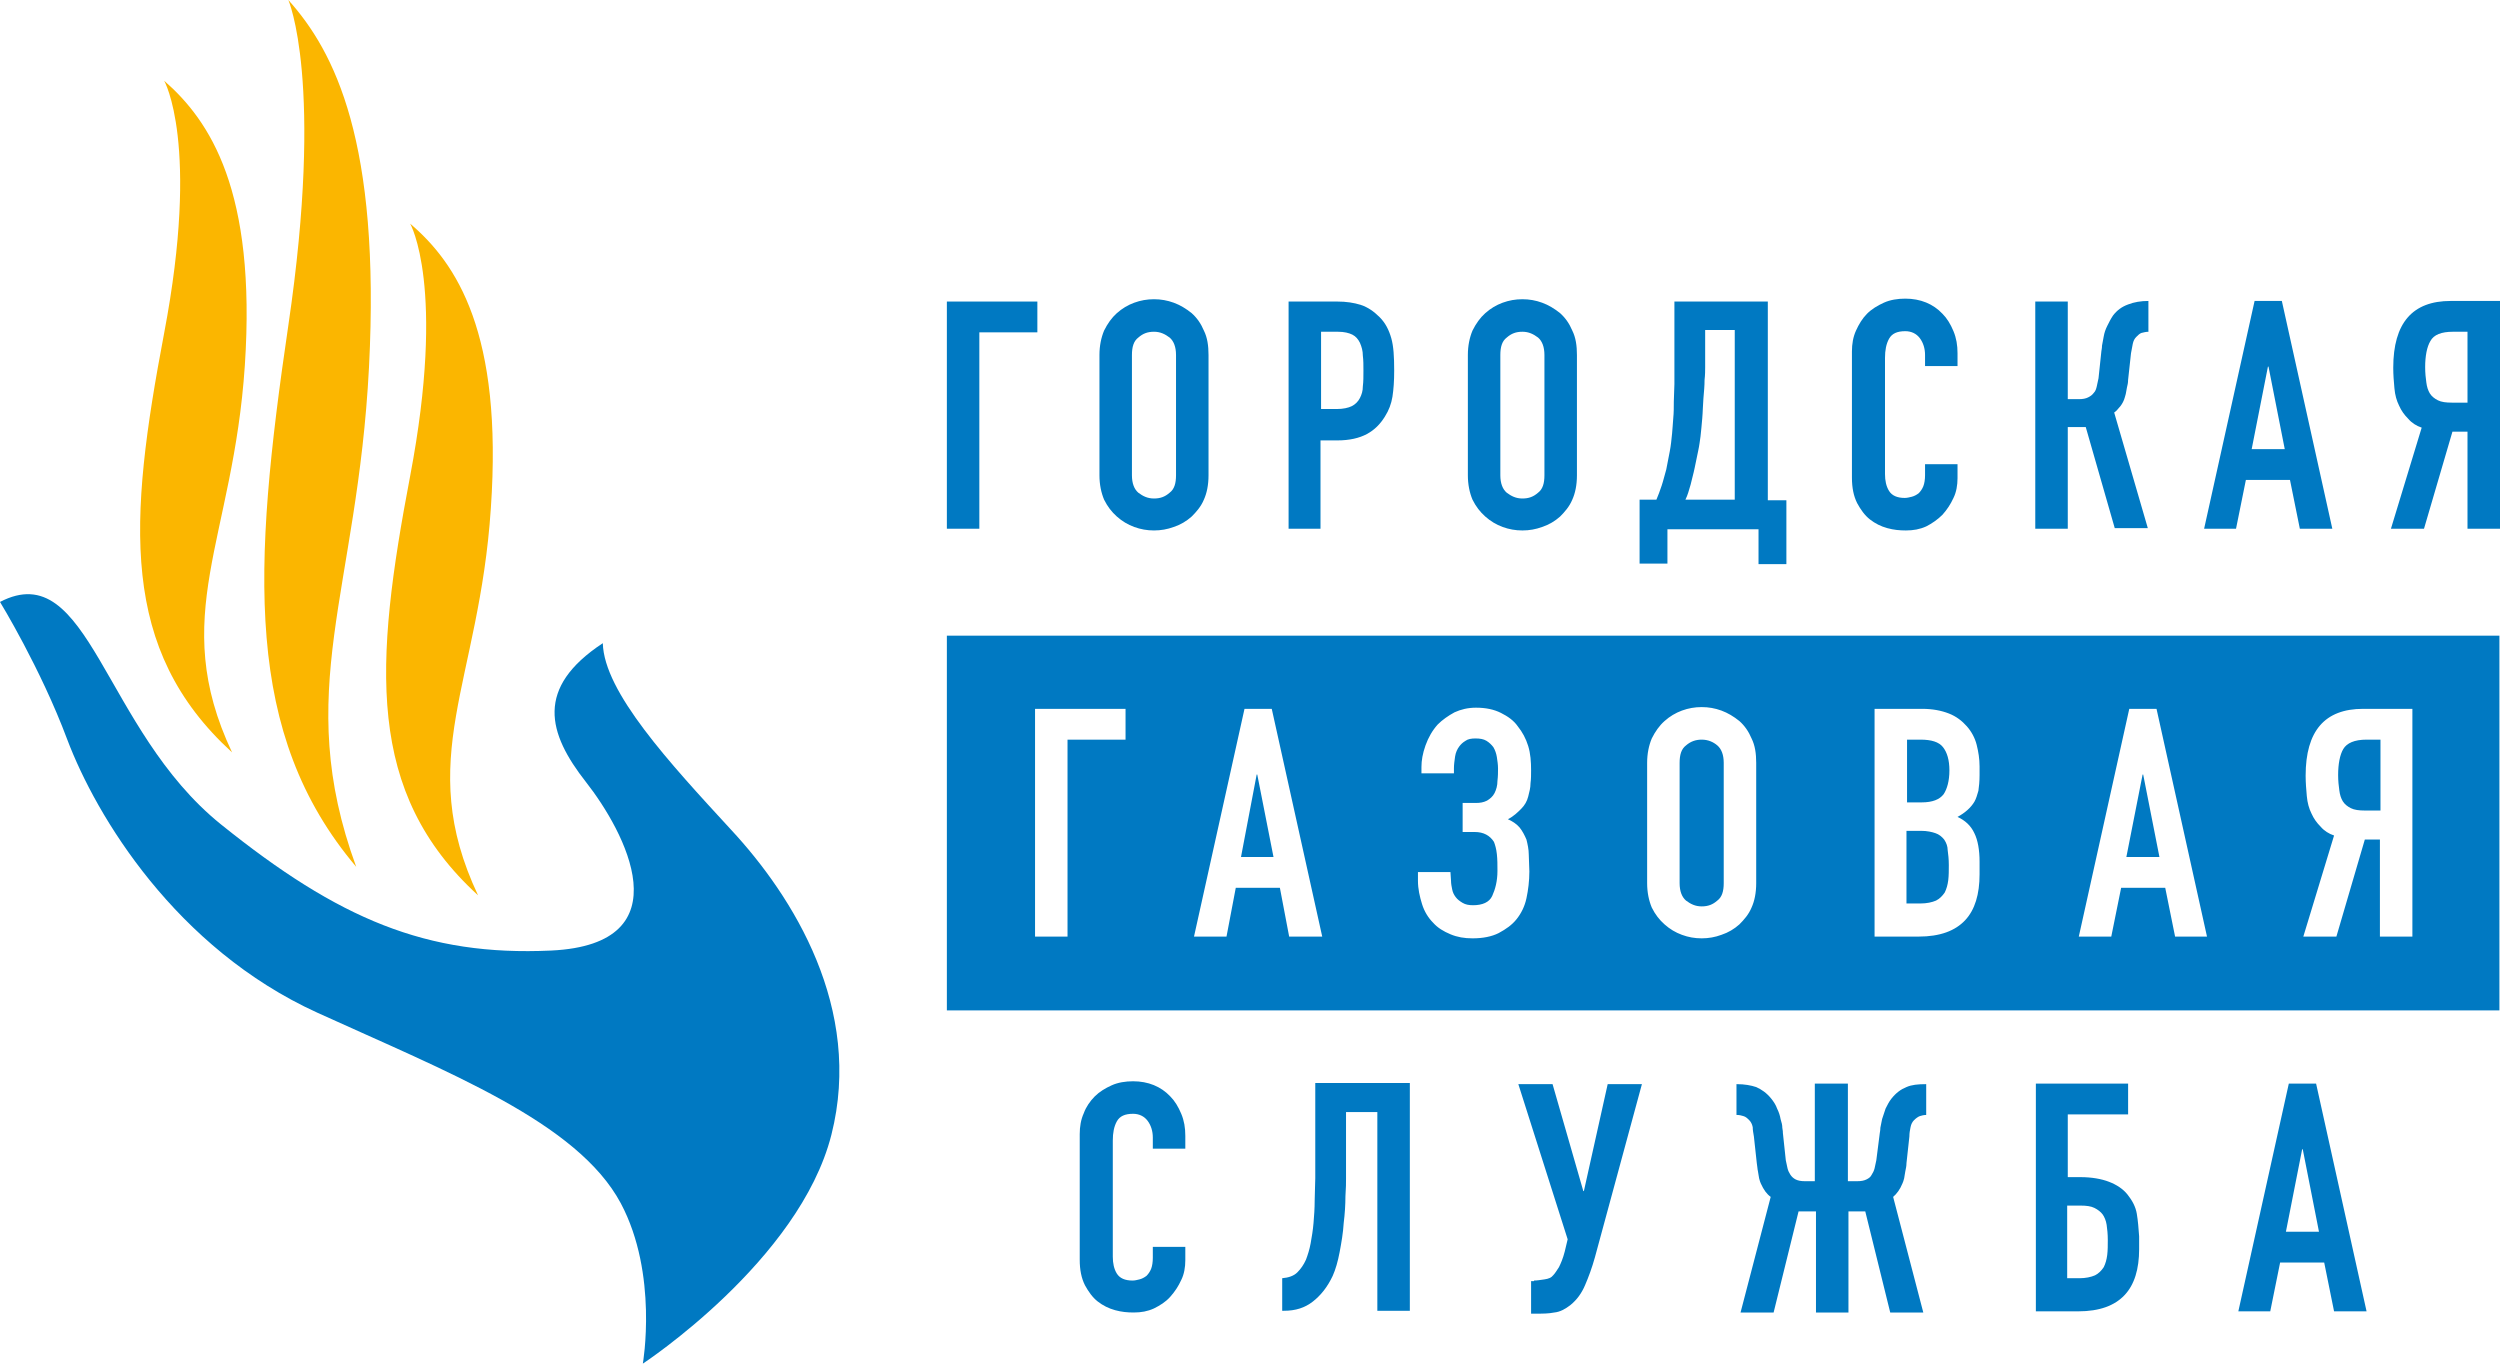 <svg width="110" height="60" viewBox="0 0 110 60" fill="none" xmlns="http://www.w3.org/2000/svg">
<g clip-path="url(#clip0_5510_3643)">
<path d="M0 26.485C0 26.485 1.787 29.399 2.961 32.544C4.238 35.918 7.735 41.721 13.964 44.559C19.682 47.167 25.4 49.365 27.315 52.944C28.974 56.063 28.285 60 28.285 60C28.285 60 35.178 55.475 36.582 49.928C37.986 44.38 34.897 39.446 32.165 36.506C29.459 33.566 26.575 30.447 26.524 28.3C23.537 30.268 24.098 32.263 25.783 34.41C27.468 36.557 30.174 41.542 24.252 41.824C18.763 42.079 14.908 40.443 9.726 36.276C4.518 32.084 3.931 24.44 0 26.485Z" fill="#0079C2"/>
<path d="M7.224 3.553C7.224 3.553 8.807 6.314 7.224 14.649C5.642 22.983 5.259 28.581 10.211 33.106C7.378 27.098 10.262 23.775 10.773 16.08C11.283 8.385 9.241 5.317 7.224 3.553Z" fill="#FBB600"/>
<path d="M18.048 9.842C18.048 9.842 19.631 12.603 18.048 20.937C16.466 29.246 16.083 34.87 21.035 39.395C18.201 33.387 21.086 30.064 21.597 22.369C22.133 14.649 20.09 11.581 18.048 9.842Z" fill="#FBB600"/>
<path d="M12.687 0C12.687 0 14.27 3.579 12.687 14.316C11.105 25.053 10.722 32.288 15.674 38.142C12.841 30.396 15.725 26.076 16.236 16.157C16.746 6.238 14.73 2.275 12.687 0Z" fill="#FBB600"/>
<path d="M41.662 23.264V13.268H45.644V14.623H43.091V23.264H41.662Z" fill="#0079C2"/>
<path d="M48.376 15.62C48.376 15.211 48.452 14.853 48.58 14.546C48.733 14.239 48.912 13.984 49.141 13.779C49.371 13.575 49.626 13.421 49.907 13.319C50.188 13.217 50.469 13.166 50.775 13.166C51.081 13.166 51.362 13.217 51.643 13.319C51.924 13.421 52.179 13.575 52.434 13.779C52.664 13.984 52.843 14.239 52.971 14.546C53.124 14.853 53.175 15.211 53.175 15.62V20.912C53.175 21.346 53.098 21.704 52.971 21.985C52.843 22.292 52.639 22.522 52.434 22.727C52.205 22.931 51.949 23.085 51.643 23.187C51.362 23.289 51.081 23.34 50.775 23.34C50.469 23.34 50.188 23.289 49.907 23.187C49.626 23.085 49.371 22.931 49.141 22.727C48.912 22.522 48.733 22.292 48.58 21.985C48.452 21.679 48.376 21.321 48.376 20.912V15.62ZM49.805 20.912C49.805 21.27 49.907 21.525 50.086 21.679C50.29 21.832 50.494 21.934 50.775 21.934C51.056 21.934 51.26 21.858 51.464 21.679C51.669 21.525 51.745 21.27 51.745 20.912V15.62C51.745 15.262 51.643 15.006 51.464 14.853C51.26 14.7 51.056 14.597 50.775 14.597C50.494 14.597 50.29 14.674 50.086 14.853C49.882 15.006 49.805 15.262 49.805 15.62V20.912Z" fill="#0079C2"/>
<path d="M56.698 23.264V13.268H58.842C59.225 13.268 59.582 13.319 59.889 13.421C60.195 13.524 60.45 13.703 60.706 13.958C60.961 14.214 61.114 14.521 61.216 14.879C61.318 15.236 61.344 15.697 61.344 16.31C61.344 16.77 61.318 17.128 61.267 17.461C61.216 17.767 61.114 18.049 60.935 18.33C60.731 18.662 60.476 18.918 60.144 19.097C59.812 19.276 59.378 19.378 58.842 19.378H58.102V23.264H56.698ZM58.127 14.597V17.997H58.816C59.097 17.997 59.327 17.946 59.48 17.87C59.633 17.793 59.761 17.665 59.837 17.512C59.914 17.358 59.965 17.205 59.965 17C59.991 16.796 59.991 16.566 59.991 16.31C59.991 16.08 59.991 15.85 59.965 15.646C59.965 15.441 59.914 15.262 59.837 15.083C59.761 14.93 59.659 14.802 59.506 14.725C59.352 14.649 59.148 14.597 58.867 14.597H58.127Z" fill="#0079C2"/>
<path d="M64.586 15.62C64.586 15.211 64.662 14.853 64.79 14.546C64.943 14.239 65.122 13.984 65.352 13.779C65.581 13.575 65.837 13.421 66.117 13.319C66.398 13.217 66.679 13.166 66.985 13.166C67.292 13.166 67.573 13.217 67.853 13.319C68.134 13.421 68.389 13.575 68.645 13.779C68.874 13.984 69.053 14.239 69.181 14.546C69.334 14.853 69.385 15.211 69.385 15.62V20.912C69.385 21.346 69.308 21.704 69.181 21.985C69.053 22.292 68.849 22.522 68.645 22.727C68.415 22.931 68.16 23.085 67.853 23.187C67.573 23.289 67.292 23.34 66.985 23.34C66.679 23.34 66.398 23.289 66.117 23.187C65.837 23.085 65.581 22.931 65.352 22.727C65.122 22.522 64.943 22.292 64.79 21.985C64.662 21.679 64.586 21.321 64.586 20.912V15.62ZM66.015 20.912C66.015 21.27 66.117 21.525 66.296 21.679C66.5 21.832 66.705 21.934 66.985 21.934C67.266 21.934 67.47 21.858 67.675 21.679C67.879 21.525 67.955 21.27 67.955 20.912V15.62C67.955 15.262 67.853 15.006 67.675 14.853C67.47 14.7 67.266 14.597 66.985 14.597C66.705 14.597 66.5 14.674 66.296 14.853C66.092 15.006 66.015 15.262 66.015 15.62V20.912Z" fill="#0079C2"/>
<path d="M73.367 23.264V24.798H72.142V21.985H72.882C72.959 21.807 73.035 21.602 73.112 21.372C73.189 21.142 73.24 20.912 73.316 20.656C73.367 20.401 73.418 20.145 73.469 19.864C73.52 19.608 73.546 19.327 73.572 19.071C73.597 18.867 73.597 18.662 73.623 18.407C73.648 18.151 73.648 17.921 73.648 17.665C73.648 17.41 73.674 17.154 73.674 16.898C73.674 16.642 73.674 16.387 73.674 16.157V13.268H77.784V22.011H78.601V24.823H77.375V23.289H73.367V23.264ZM75.027 14.521V16.157C75.027 16.285 75.027 16.489 75.001 16.719C75.001 16.975 74.976 17.23 74.95 17.537C74.925 17.819 74.925 18.125 74.899 18.407C74.874 18.713 74.848 18.969 74.823 19.199C74.797 19.378 74.771 19.608 74.72 19.838C74.669 20.068 74.618 20.324 74.567 20.579C74.516 20.835 74.439 21.091 74.388 21.321C74.312 21.576 74.261 21.781 74.159 21.985H76.329V14.521H75.027Z" fill="#0079C2"/>
<path d="M86.131 20.426V21.04C86.131 21.346 86.08 21.653 85.953 21.909C85.825 22.19 85.672 22.42 85.468 22.65C85.263 22.855 85.008 23.034 84.753 23.162C84.472 23.289 84.191 23.34 83.859 23.34C83.579 23.34 83.323 23.315 83.042 23.238C82.762 23.162 82.506 23.034 82.277 22.855C82.047 22.676 81.868 22.42 81.715 22.139C81.562 21.832 81.485 21.474 81.485 21.014V15.467C81.485 15.134 81.536 14.828 81.664 14.546C81.792 14.265 81.945 14.009 82.149 13.805C82.353 13.6 82.609 13.447 82.889 13.319C83.17 13.191 83.502 13.14 83.834 13.14C84.498 13.14 85.059 13.37 85.468 13.805C85.672 14.009 85.825 14.265 85.953 14.572C86.08 14.879 86.131 15.185 86.131 15.543V16.106H84.702V15.62C84.702 15.339 84.625 15.083 84.472 14.879C84.319 14.674 84.089 14.572 83.834 14.572C83.476 14.572 83.247 14.674 83.119 14.904C82.991 15.134 82.94 15.415 82.94 15.748V20.861C82.94 21.142 82.991 21.398 83.119 21.602C83.247 21.807 83.476 21.909 83.808 21.909C83.91 21.909 84.013 21.883 84.115 21.858C84.217 21.832 84.319 21.781 84.421 21.704C84.498 21.628 84.574 21.525 84.625 21.398C84.676 21.27 84.702 21.091 84.702 20.912V20.426H86.131Z" fill="#0079C2"/>
<path d="M94.555 14.597C94.428 14.597 94.326 14.623 94.224 14.649C94.147 14.674 94.07 14.751 93.994 14.827C93.917 14.904 93.866 15.006 93.841 15.134C93.815 15.262 93.79 15.39 93.764 15.543L93.636 16.719C93.636 16.847 93.611 16.949 93.585 17.052C93.56 17.154 93.56 17.23 93.534 17.333C93.509 17.435 93.483 17.512 93.458 17.588C93.407 17.716 93.33 17.844 93.254 17.921C93.177 18.023 93.1 18.1 93.024 18.151L94.504 23.238H93.049L91.773 18.79H90.982V23.264H89.552V13.268H90.982V17.563H91.467C91.645 17.563 91.773 17.537 91.875 17.486C91.977 17.435 92.054 17.384 92.13 17.282C92.207 17.205 92.233 17.103 92.258 17C92.284 16.898 92.309 16.77 92.335 16.642L92.462 15.441C92.462 15.415 92.488 15.339 92.488 15.211C92.513 15.083 92.539 14.955 92.564 14.802C92.59 14.649 92.641 14.495 92.718 14.342C92.794 14.188 92.871 14.035 92.973 13.882C93.151 13.652 93.356 13.498 93.636 13.396C93.892 13.294 94.198 13.242 94.53 13.242V14.597H94.555Z" fill="#0079C2"/>
<path d="M96.981 23.264L99.202 13.242H100.401L102.622 23.264H101.193L100.759 21.116H98.819L98.385 23.264H96.981ZM100.529 19.761L99.814 16.131H99.789L99.074 19.761H100.529Z" fill="#0079C2"/>
<path d="M108.57 23.264V18.994H107.907L106.656 23.264H105.201L106.554 18.816C106.324 18.739 106.12 18.611 105.967 18.432C105.788 18.253 105.66 18.074 105.558 17.844C105.456 17.64 105.379 17.384 105.354 17.077C105.328 16.796 105.303 16.489 105.303 16.182C105.303 14.214 106.145 13.242 107.83 13.242H110V23.264H108.57ZM107.932 14.597C107.422 14.597 107.09 14.725 106.937 15.006C106.783 15.262 106.707 15.671 106.707 16.157C106.707 16.412 106.732 16.642 106.758 16.822C106.783 17.026 106.835 17.179 106.911 17.307C106.988 17.435 107.115 17.537 107.269 17.614C107.422 17.691 107.626 17.716 107.881 17.716H108.57V14.597H107.932Z" fill="#0079C2"/>
<path d="M84.498 32.544H83.91V35.305H84.549C85.034 35.305 85.34 35.177 85.519 34.947C85.672 34.717 85.774 34.359 85.774 33.899C85.774 33.438 85.672 33.106 85.493 32.876C85.314 32.646 84.983 32.544 84.498 32.544Z" fill="#0079C2"/>
<path d="M94.275 34.078L93.56 37.708H95.015L94.3 34.078H94.275Z" fill="#0079C2"/>
<path d="M85.544 36.941C85.442 36.813 85.314 36.711 85.161 36.66C85.008 36.608 84.804 36.557 84.523 36.557H83.885V39.753H84.498C84.778 39.753 85.008 39.702 85.187 39.625C85.34 39.548 85.468 39.42 85.57 39.267C85.646 39.114 85.697 38.935 85.723 38.73C85.748 38.526 85.748 38.296 85.748 38.066C85.748 37.81 85.723 37.58 85.697 37.401C85.697 37.248 85.646 37.094 85.544 36.941Z" fill="#0079C2"/>
<path d="M55.294 34.078L54.604 37.708H56.034L55.319 34.078H55.294Z" fill="#0079C2"/>
<path d="M74.874 32.544C74.618 32.544 74.388 32.62 74.184 32.799C73.98 32.953 73.903 33.208 73.903 33.566V38.858C73.903 39.216 74.006 39.472 74.184 39.625C74.388 39.778 74.593 39.881 74.874 39.881C75.154 39.881 75.359 39.804 75.563 39.625C75.767 39.472 75.844 39.216 75.844 38.858V33.566C75.844 33.208 75.742 32.953 75.563 32.799C75.384 32.646 75.154 32.544 74.874 32.544Z" fill="#0079C2"/>
<path d="M103.107 32.953C102.954 33.208 102.878 33.617 102.878 34.103C102.878 34.359 102.903 34.589 102.929 34.768C102.954 34.972 103.005 35.126 103.082 35.254C103.158 35.381 103.286 35.484 103.439 35.56C103.592 35.637 103.797 35.663 104.052 35.663H104.741V32.544H104.129C103.592 32.544 103.261 32.697 103.107 32.953Z" fill="#0079C2"/>
<path d="M41.662 27.968V44.457H109.974V27.968H41.662ZM49.524 32.544H46.971V41.21H45.542V31.189H49.524V32.544ZM56.723 41.21L56.315 39.063H54.374L53.966 41.21H52.536L54.758 31.189H55.957L58.178 41.21H56.723ZM66.858 36.404C66.985 36.557 67.088 36.762 67.164 36.941C67.215 37.145 67.266 37.375 67.266 37.605C67.266 37.836 67.292 38.091 67.292 38.347C67.292 38.756 67.241 39.165 67.164 39.523C67.088 39.881 66.934 40.187 66.73 40.443C66.526 40.699 66.271 40.878 65.939 41.057C65.632 41.21 65.249 41.287 64.79 41.287C64.433 41.287 64.126 41.236 63.82 41.108C63.514 40.98 63.258 40.827 63.054 40.596C62.85 40.392 62.671 40.111 62.569 39.778C62.467 39.446 62.39 39.114 62.39 38.756V38.372H63.82L63.845 38.756C63.845 38.884 63.871 39.011 63.897 39.139C63.922 39.267 63.973 39.369 64.05 39.472C64.126 39.574 64.228 39.651 64.356 39.727C64.484 39.804 64.637 39.83 64.816 39.83C65.224 39.83 65.53 39.702 65.658 39.42C65.786 39.139 65.888 38.781 65.888 38.321C65.888 38.066 65.888 37.81 65.862 37.58C65.837 37.35 65.785 37.171 65.734 37.043C65.556 36.762 65.275 36.608 64.892 36.608H64.356V35.33H64.943C65.122 35.33 65.275 35.305 65.428 35.228C65.556 35.151 65.683 35.049 65.76 34.896C65.837 34.742 65.888 34.563 65.888 34.359C65.913 34.154 65.913 33.975 65.913 33.822C65.913 33.643 65.888 33.489 65.862 33.311C65.837 33.157 65.785 33.004 65.709 32.876C65.632 32.774 65.53 32.672 65.403 32.595C65.275 32.518 65.122 32.492 64.918 32.492C64.739 32.492 64.586 32.518 64.484 32.595C64.356 32.672 64.279 32.748 64.203 32.85C64.126 32.953 64.05 33.106 64.024 33.285C63.999 33.464 63.973 33.643 63.973 33.796V34.026H62.544V33.745C62.544 33.464 62.595 33.157 62.722 32.799C62.85 32.441 63.029 32.135 63.258 31.879C63.462 31.674 63.718 31.495 63.999 31.342C64.279 31.214 64.586 31.138 64.943 31.138C65.377 31.138 65.734 31.214 66.041 31.368C66.347 31.521 66.602 31.7 66.781 31.956C66.985 32.211 67.138 32.492 67.241 32.825C67.343 33.157 67.368 33.515 67.368 33.899C67.368 34.078 67.368 34.282 67.343 34.461C67.343 34.666 67.292 34.844 67.241 35.049C67.19 35.254 67.088 35.432 66.934 35.586C66.781 35.739 66.602 35.918 66.347 36.046C66.526 36.123 66.73 36.251 66.858 36.404ZM77.273 38.858C77.273 39.293 77.197 39.651 77.069 39.932C76.941 40.239 76.737 40.469 76.533 40.673C76.303 40.878 76.048 41.031 75.742 41.133C75.461 41.236 75.18 41.287 74.874 41.287C74.567 41.287 74.286 41.236 74.006 41.133C73.725 41.031 73.469 40.878 73.24 40.673C73.01 40.469 72.831 40.239 72.678 39.932C72.55 39.625 72.474 39.267 72.474 38.858V33.566C72.474 33.157 72.55 32.799 72.678 32.492C72.831 32.186 73.01 31.93 73.24 31.726C73.469 31.521 73.725 31.368 74.006 31.265C74.286 31.163 74.567 31.112 74.874 31.112C75.18 31.112 75.461 31.163 75.742 31.265C76.022 31.368 76.278 31.521 76.533 31.726C76.763 31.93 76.941 32.186 77.069 32.492C77.222 32.799 77.273 33.157 77.273 33.566V38.858ZM87.101 34.103C87.101 34.384 87.076 34.614 87.05 34.793C86.999 34.972 86.948 35.151 86.872 35.279C86.719 35.535 86.463 35.765 86.131 35.944C86.463 36.097 86.719 36.327 86.872 36.66C87.025 36.966 87.101 37.401 87.101 37.912V38.475C87.101 39.344 86.897 40.034 86.463 40.494C86.029 40.954 85.365 41.21 84.421 41.21H82.481V31.189H84.574C85.034 31.189 85.417 31.265 85.748 31.393C86.08 31.521 86.336 31.726 86.54 31.956C86.744 32.186 86.897 32.467 86.974 32.774C87.05 33.081 87.101 33.387 87.101 33.72V34.103ZM95.704 41.21L95.27 39.063H93.33L92.896 41.21H91.467L93.688 31.189H94.887L97.108 41.21H95.704ZM106.145 41.21H104.716V36.941H104.052L102.801 41.21H101.346L102.699 36.762C102.469 36.685 102.265 36.557 102.112 36.378C101.933 36.199 101.806 36.02 101.703 35.79C101.601 35.586 101.525 35.33 101.499 35.023C101.474 34.742 101.448 34.435 101.448 34.129C101.448 32.16 102.291 31.189 103.975 31.189H106.145V41.21Z" fill="#0079C2"/>
<path d="M52.154 54.836V55.45C52.154 55.756 52.103 56.063 51.975 56.319C51.847 56.6 51.694 56.83 51.49 57.06C51.286 57.29 51.03 57.444 50.775 57.571C50.494 57.699 50.214 57.75 49.882 57.75C49.601 57.75 49.346 57.725 49.065 57.648C48.784 57.571 48.529 57.444 48.299 57.265C48.069 57.086 47.891 56.83 47.737 56.549C47.584 56.242 47.508 55.884 47.508 55.424V49.902C47.508 49.57 47.559 49.263 47.686 48.982C47.788 48.7 47.967 48.445 48.171 48.24C48.376 48.036 48.631 47.882 48.912 47.755C49.192 47.627 49.524 47.576 49.856 47.576C50.52 47.576 51.081 47.806 51.49 48.24C51.694 48.445 51.847 48.7 51.975 49.007C52.103 49.314 52.154 49.621 52.154 49.979V50.541H50.724V50.055C50.724 49.774 50.648 49.519 50.494 49.314C50.341 49.109 50.111 49.007 49.856 49.007C49.499 49.007 49.269 49.109 49.141 49.34C49.014 49.57 48.963 49.851 48.963 50.183V55.296C48.963 55.577 49.014 55.833 49.141 56.038C49.269 56.242 49.499 56.344 49.831 56.344C49.933 56.344 50.035 56.319 50.137 56.293C50.239 56.268 50.341 56.216 50.443 56.14C50.52 56.063 50.596 55.961 50.648 55.833C50.699 55.705 50.724 55.526 50.724 55.347V54.861H52.154V54.836Z" fill="#0079C2"/>
<path d="M59.225 48.956V51.87C59.225 52.024 59.225 52.279 59.199 52.637C59.199 52.995 59.174 53.404 59.123 53.813C59.097 54.248 59.021 54.683 58.944 55.092C58.867 55.501 58.765 55.859 58.638 56.14C58.408 56.626 58.127 56.983 57.77 57.265C57.412 57.546 57.004 57.674 56.493 57.674H56.417V56.242C56.698 56.217 56.927 56.14 57.081 55.986C57.234 55.833 57.361 55.654 57.464 55.424C57.54 55.219 57.617 54.989 57.668 54.708C57.719 54.427 57.77 54.12 57.795 53.813C57.821 53.507 57.846 53.174 57.846 52.816C57.846 52.484 57.872 52.152 57.872 51.845V47.652H62.033V57.674H60.603V48.931H59.225V48.956Z" fill="#0079C2"/>
<path d="M67.496 56.344C67.624 56.344 67.777 56.319 67.956 56.293C68.134 56.268 68.262 56.216 68.338 56.114C68.415 56.038 68.492 55.91 68.594 55.756C68.67 55.603 68.772 55.373 68.849 55.066L68.977 54.529L66.807 47.703H68.313L69.666 52.407H69.691L70.738 47.703H72.244L70.176 55.322C70.049 55.782 69.896 56.191 69.742 56.549C69.589 56.907 69.385 57.188 69.104 57.418C68.874 57.597 68.645 57.725 68.389 57.75C68.134 57.801 67.879 57.801 67.573 57.801H67.368V56.37H67.496V56.344Z" fill="#0079C2"/>
<path d="M79.877 47.678H81.307V51.973H81.715C81.894 51.973 82.021 51.947 82.124 51.896C82.226 51.845 82.302 51.794 82.353 51.691C82.404 51.615 82.455 51.513 82.481 51.41C82.506 51.308 82.532 51.18 82.558 51.052L82.711 49.851C82.711 49.825 82.736 49.749 82.736 49.621C82.762 49.493 82.787 49.365 82.813 49.237C82.864 49.084 82.915 48.931 82.966 48.777C83.043 48.624 83.119 48.47 83.221 48.343C83.425 48.087 83.63 47.934 83.885 47.831C84.115 47.729 84.395 47.703 84.727 47.703H84.753V49.058C84.651 49.058 84.549 49.084 84.472 49.109C84.395 49.135 84.293 49.212 84.217 49.288C84.14 49.365 84.089 49.467 84.064 49.595C84.038 49.723 84.013 49.851 84.013 50.004L83.885 51.18C83.885 51.308 83.859 51.41 83.834 51.538C83.808 51.64 83.808 51.743 83.783 51.845C83.757 51.947 83.732 52.024 83.706 52.075C83.604 52.331 83.451 52.535 83.298 52.663L84.625 57.75H83.17L82.072 53.302H81.332V57.75H79.903V53.302H79.137L78.039 57.75H76.584L77.911 52.663C77.733 52.535 77.605 52.356 77.477 52.075C77.452 52.024 77.426 51.947 77.401 51.845C77.375 51.743 77.375 51.64 77.35 51.538C77.324 51.436 77.324 51.308 77.299 51.18L77.171 50.004C77.145 49.851 77.12 49.723 77.12 49.595C77.094 49.467 77.043 49.365 76.967 49.288C76.89 49.212 76.814 49.135 76.712 49.109C76.635 49.084 76.533 49.058 76.431 49.058H76.405V47.703H76.431C76.763 47.703 77.043 47.755 77.273 47.831C77.503 47.934 77.733 48.087 77.937 48.343C78.039 48.47 78.141 48.624 78.192 48.777C78.269 48.931 78.32 49.084 78.345 49.237C78.396 49.391 78.422 49.519 78.422 49.621C78.448 49.749 78.447 49.825 78.447 49.851L78.575 51.052C78.601 51.18 78.626 51.308 78.652 51.41C78.677 51.513 78.728 51.615 78.779 51.691C78.83 51.768 78.907 51.845 79.009 51.896C79.111 51.947 79.239 51.973 79.418 51.973H79.852V47.678H79.877Z" fill="#0079C2"/>
<path d="M89.527 47.678H93.637V49.033H90.982V51.794H91.543C92.028 51.794 92.462 51.87 92.794 51.998C93.126 52.126 93.407 52.305 93.611 52.561C93.815 52.816 93.969 53.097 94.019 53.404C94.071 53.711 94.096 54.043 94.122 54.401V54.964C94.122 55.833 93.917 56.523 93.483 56.983C93.049 57.444 92.386 57.699 91.441 57.699H89.578V47.678H89.527ZM90.956 53.046V56.242H91.492C91.773 56.242 92.003 56.191 92.181 56.114C92.335 56.038 92.462 55.91 92.564 55.756C92.641 55.603 92.692 55.424 92.718 55.219C92.743 55.015 92.743 54.785 92.743 54.555C92.743 54.299 92.718 54.069 92.692 53.89C92.666 53.711 92.59 53.532 92.513 53.43C92.437 53.328 92.309 53.225 92.156 53.149C92.003 53.072 91.799 53.046 91.543 53.046H90.956Z" fill="#0079C2"/>
<path d="M98.487 57.699L100.708 47.678H101.908L104.129 57.699H102.699L102.265 55.552H100.325L99.891 57.699H98.487ZM102.035 54.197L101.321 50.567H101.295L100.58 54.197H102.035Z" fill="#0079C2"/>
</g>
<defs>
<clipPath id="clip0_5510_3643">
<rect width="110" height="60" fill="white"/>
</clipPath>
</defs>
</svg>
